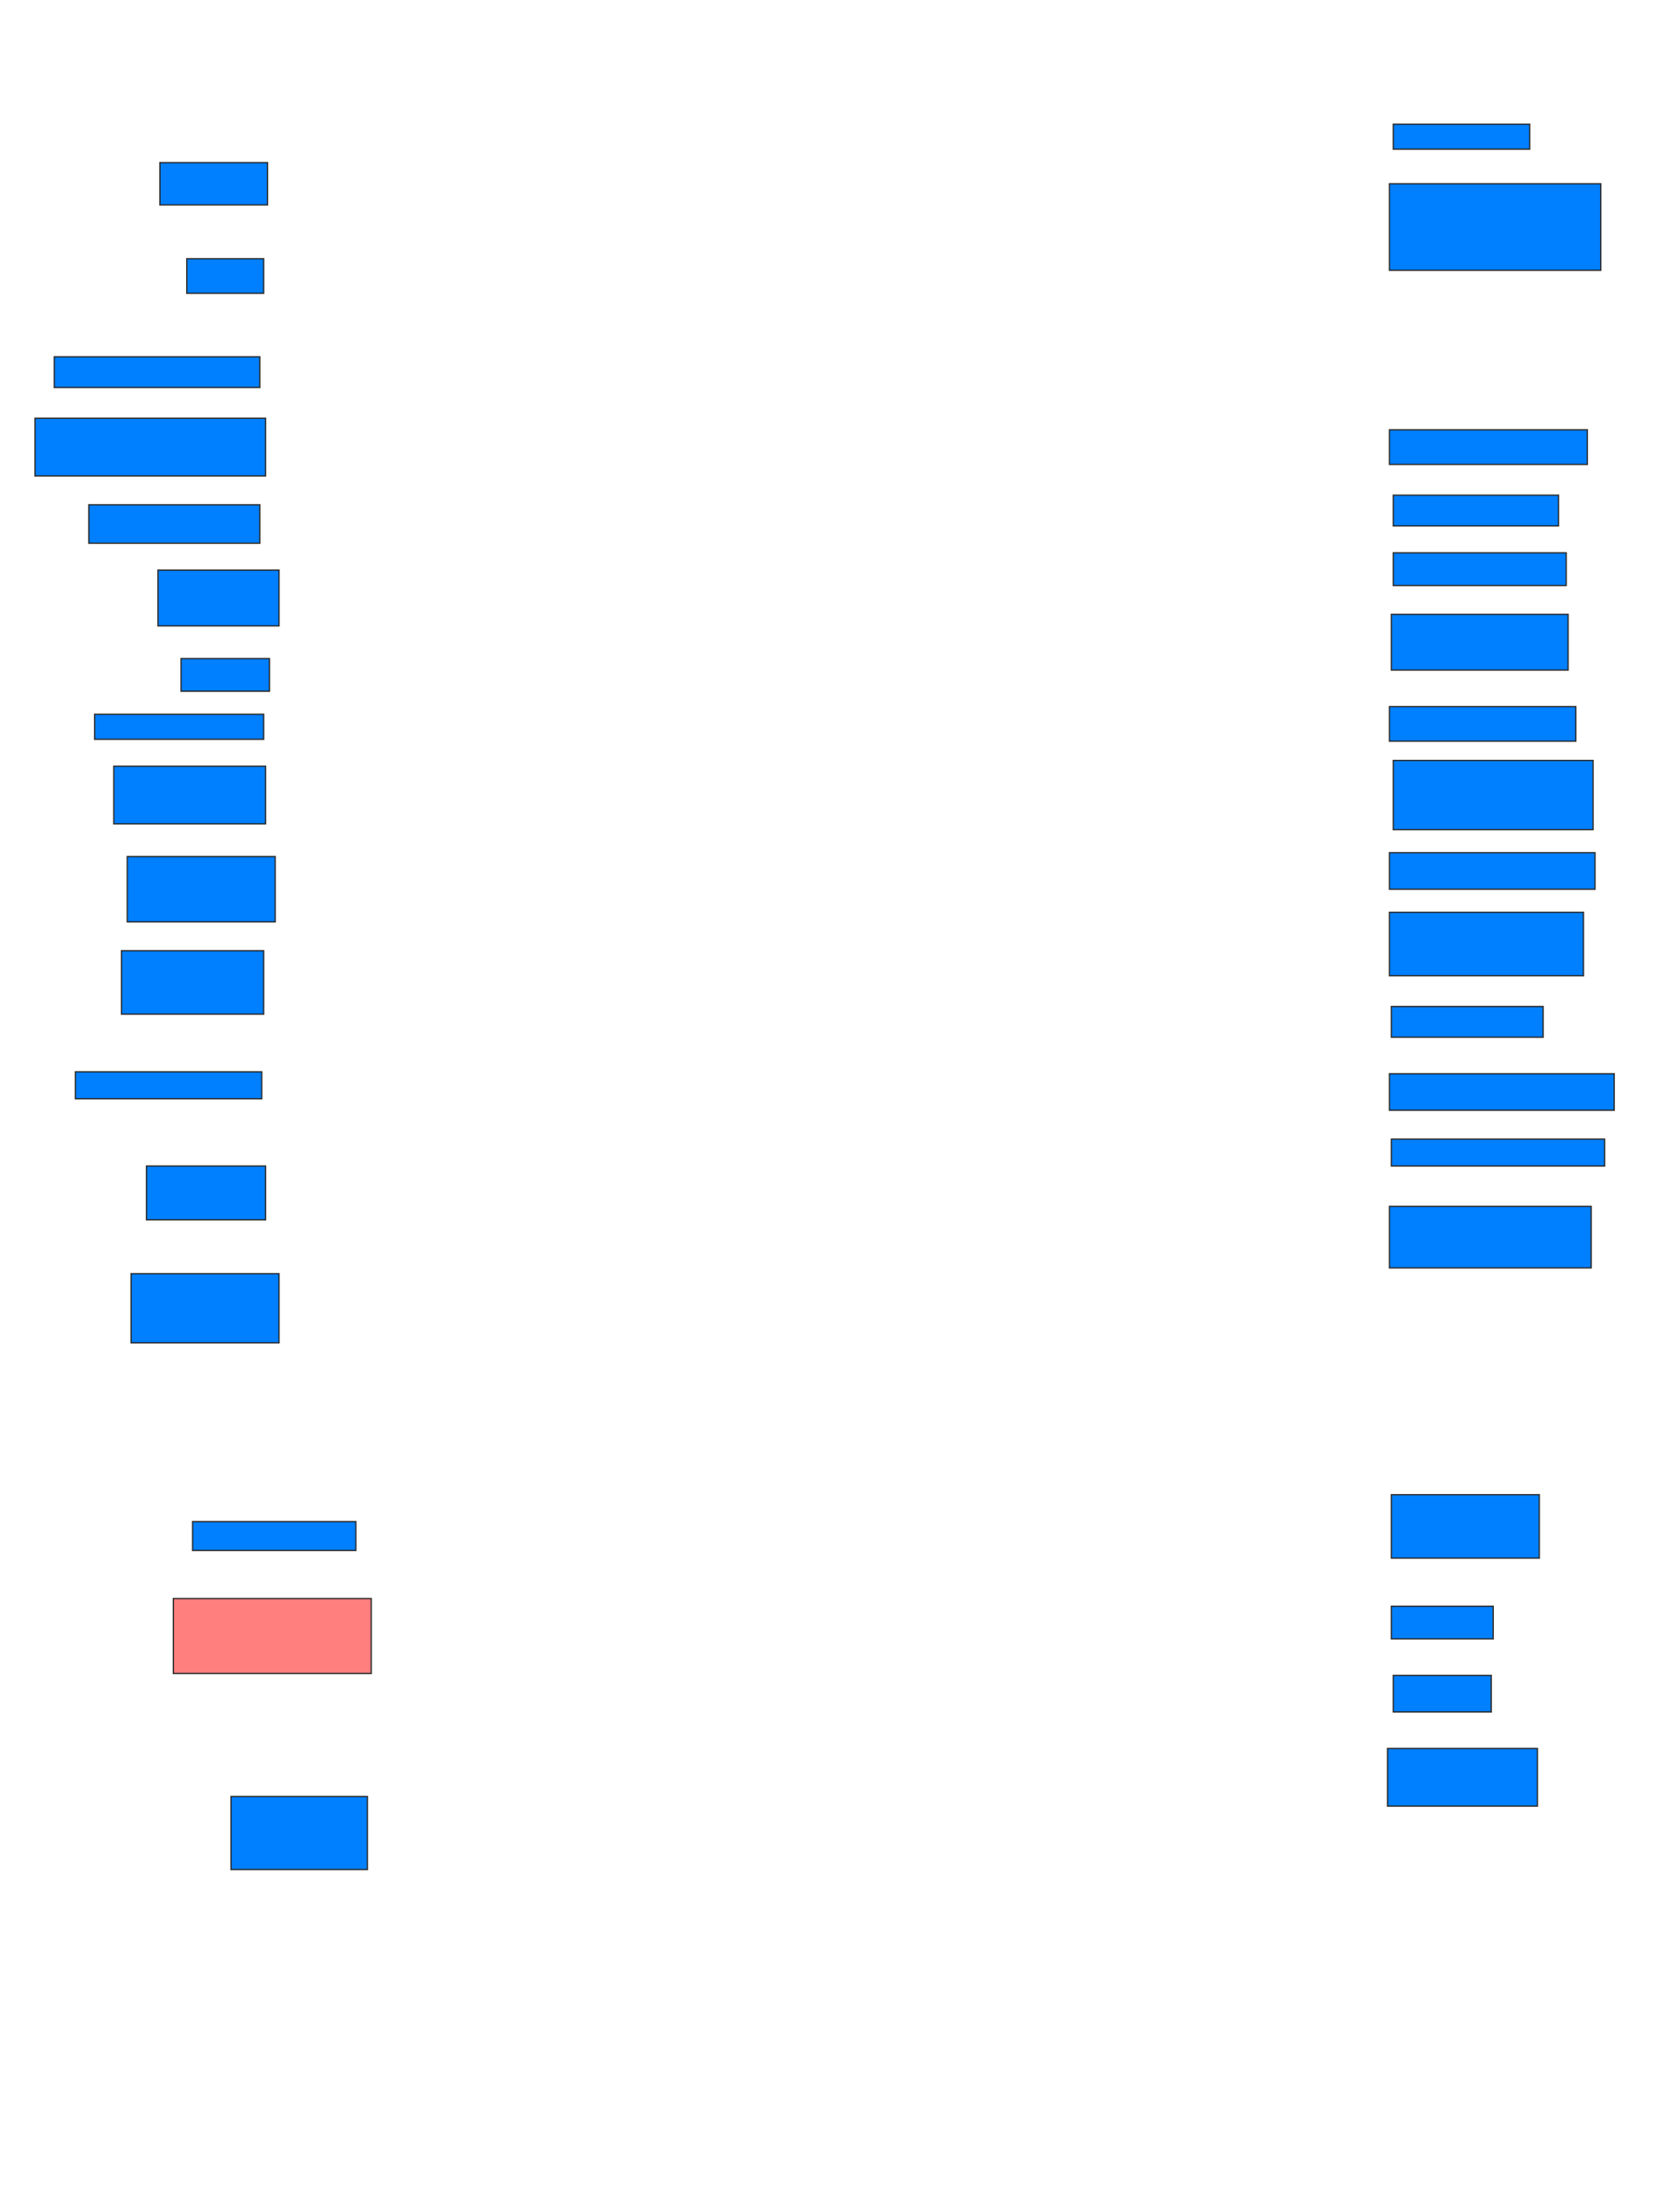 <svg xmlns="http://www.w3.org/2000/svg" width="1286" height="1680">
 <!-- Created with Image Occlusion Enhanced -->
 <g>
  <title>Labels</title>
 </g>
 <g>
  <title>Masks</title>
  <rect id="91d233e3aaf743b9984a7ddc2b5ab36d-ao-1" height="19.118" width="104.412" y="95" x="1066.529" stroke="#2D2D2D" fill="#007fff"/>
  <rect id="91d233e3aaf743b9984a7ddc2b5ab36d-ao-2" height="66.176" width="161.765" y="140.588" x="1063.588" stroke="#2D2D2D" fill="#007fff"/>
  <rect id="91d233e3aaf743b9984a7ddc2b5ab36d-ao-3" height="26.471" width="151.471" y="328.823" x="1063.588" stroke="#2D2D2D" fill="#007fff"/>
  <rect id="91d233e3aaf743b9984a7ddc2b5ab36d-ao-4" height="23.529" width="126.471" y="378.823" x="1066.529" stroke="#2D2D2D" fill="#007fff"/>
  <rect id="91d233e3aaf743b9984a7ddc2b5ab36d-ao-5" height="25" width="132.353" y="422.941" x="1066.529" stroke="#2D2D2D" fill="#007fff"/>
  <rect id="91d233e3aaf743b9984a7ddc2b5ab36d-ao-6" height="42.647" width="135.294" y="470" x="1065.059" stroke="#2D2D2D" fill="#007fff"/>
  <rect id="91d233e3aaf743b9984a7ddc2b5ab36d-ao-7" height="26.471" width="142.647" y="540.588" x="1063.588" stroke="#2D2D2D" fill="#007fff"/>
  <rect id="91d233e3aaf743b9984a7ddc2b5ab36d-ao-8" height="52.941" width="152.941" y="581.765" x="1066.529" stroke="#2D2D2D" fill="#007fff"/>
  <rect id="91d233e3aaf743b9984a7ddc2b5ab36d-ao-9" height="27.941" width="157.353" y="652.353" x="1063.588" stroke="#2D2D2D" fill="#007fff"/>
  <rect id="91d233e3aaf743b9984a7ddc2b5ab36d-ao-10" height="48.529" width="148.529" y="697.941" x="1063.588" stroke="#2D2D2D" fill="#007fff"/>
  <rect id="91d233e3aaf743b9984a7ddc2b5ab36d-ao-11" height="23.529" width="116.176" y="770" x="1065.059" stroke="#2D2D2D" fill="#007fff"/>
  <rect id="91d233e3aaf743b9984a7ddc2b5ab36d-ao-12" height="27.941" width="172.059" y="821.471" x="1063.588" stroke="#2D2D2D" fill="#007fff"/>
  <rect id="91d233e3aaf743b9984a7ddc2b5ab36d-ao-13" height="20.588" width="163.235" y="871.471" x="1065.059" stroke="#2D2D2D" fill="#007fff"/>
  <rect id="91d233e3aaf743b9984a7ddc2b5ab36d-ao-14" height="47.059" width="154.412" y="922.941" x="1063.588" stroke="#2D2D2D" fill="#007fff"/>
  <rect id="91d233e3aaf743b9984a7ddc2b5ab36d-ao-15" height="48.529" width="113.235" y="1143.529" x="1065.059" stroke="#2D2D2D" fill="#007fff"/>
  <rect id="91d233e3aaf743b9984a7ddc2b5ab36d-ao-16" height="25" width="77.941" y="1228.823" x="1065.059" stroke="#2D2D2D" fill="#007fff"/>
  <rect id="91d233e3aaf743b9984a7ddc2b5ab36d-ao-17" height="27.941" width="75" y="1281.765" x="1066.529" stroke="#2D2D2D" fill="#007fff"/>
  <rect id="91d233e3aaf743b9984a7ddc2b5ab36d-ao-18" height="44.118" width="114.706" y="1337.647" x="1062.118" stroke="#2D2D2D" fill="#007fff"/>
  <rect id="91d233e3aaf743b9984a7ddc2b5ab36d-ao-19" height="55.882" width="104.412" y="1374.412" x="176.824" stroke="#2D2D2D" fill="#007fff"/>
  <rect id="91d233e3aaf743b9984a7ddc2b5ab36d-ao-20" height="57.353" width="151.471" y="1222.941" x="132.706" stroke="#2D2D2D" fill="#FF7E7E" class="qshape"/>
  <rect id="91d233e3aaf743b9984a7ddc2b5ab36d-ao-21" height="22.059" width="125" y="1164.118" x="147.412" stroke="#2D2D2D" fill="#007fff"/>
  <rect id="91d233e3aaf743b9984a7ddc2b5ab36d-ao-22" height="52.941" width="113.235" y="974.412" x="100.353" stroke="#2D2D2D" fill="#007fff"/>
  <rect id="91d233e3aaf743b9984a7ddc2b5ab36d-ao-23" height="41.176" width="91.176" y="892.059" x="112.118" stroke="#2D2D2D" fill="#007fff"/>
  <rect id="91d233e3aaf743b9984a7ddc2b5ab36d-ao-24" height="20.588" width="142.647" y="820" x="57.706" stroke="#2D2D2D" fill="#007fff"/>
  <rect id="91d233e3aaf743b9984a7ddc2b5ab36d-ao-25" height="48.529" width="108.824" y="727.353" x="93" stroke="#2D2D2D" fill="#007fff"/>
  <rect id="91d233e3aaf743b9984a7ddc2b5ab36d-ao-26" height="50" width="113.235" y="655.294" x="97.412" stroke="#2D2D2D" fill="#007fff"/>
  <rect id="91d233e3aaf743b9984a7ddc2b5ab36d-ao-27" height="44.118" width="116.176" y="586.176" x="87.118" stroke="#2D2D2D" fill="#007fff"/>
  <rect id="91d233e3aaf743b9984a7ddc2b5ab36d-ao-28" height="19.118" width="129.412" y="546.471" x="72.412" stroke="#2D2D2D" fill="#007fff"/>
  <rect id="91d233e3aaf743b9984a7ddc2b5ab36d-ao-29" height="25" width="67.647" y="503.823" x="138.588" stroke="#2D2D2D" fill="#007fff"/>
  <rect id="91d233e3aaf743b9984a7ddc2b5ab36d-ao-30" height="42.647" width="92.647" y="436.176" x="120.941" stroke="#2D2D2D" fill="#007fff"/>
  <rect id="91d233e3aaf743b9984a7ddc2b5ab36d-ao-31" height="29.412" width="130.882" y="386.176" x="68" stroke="#2D2D2D" fill="#007fff"/>
  <rect id="91d233e3aaf743b9984a7ddc2b5ab36d-ao-32" height="44.118" width="176.471" y="320" x="26.824" stroke="#2D2D2D" fill="#007fff"/>
  <rect id="91d233e3aaf743b9984a7ddc2b5ab36d-ao-33" height="23.529" width="157.353" y="272.941" x="41.529" stroke="#2D2D2D" fill="#007fff"/>
  <rect id="91d233e3aaf743b9984a7ddc2b5ab36d-ao-34" height="26.471" width="58.824" y="197.941" x="143" stroke="#2D2D2D" fill="#007fff"/>
  <rect id="91d233e3aaf743b9984a7ddc2b5ab36d-ao-35" height="32.353" width="82.353" y="124.412" x="122.412" stroke="#2D2D2D" fill="#007fff"/>
 </g>
</svg>